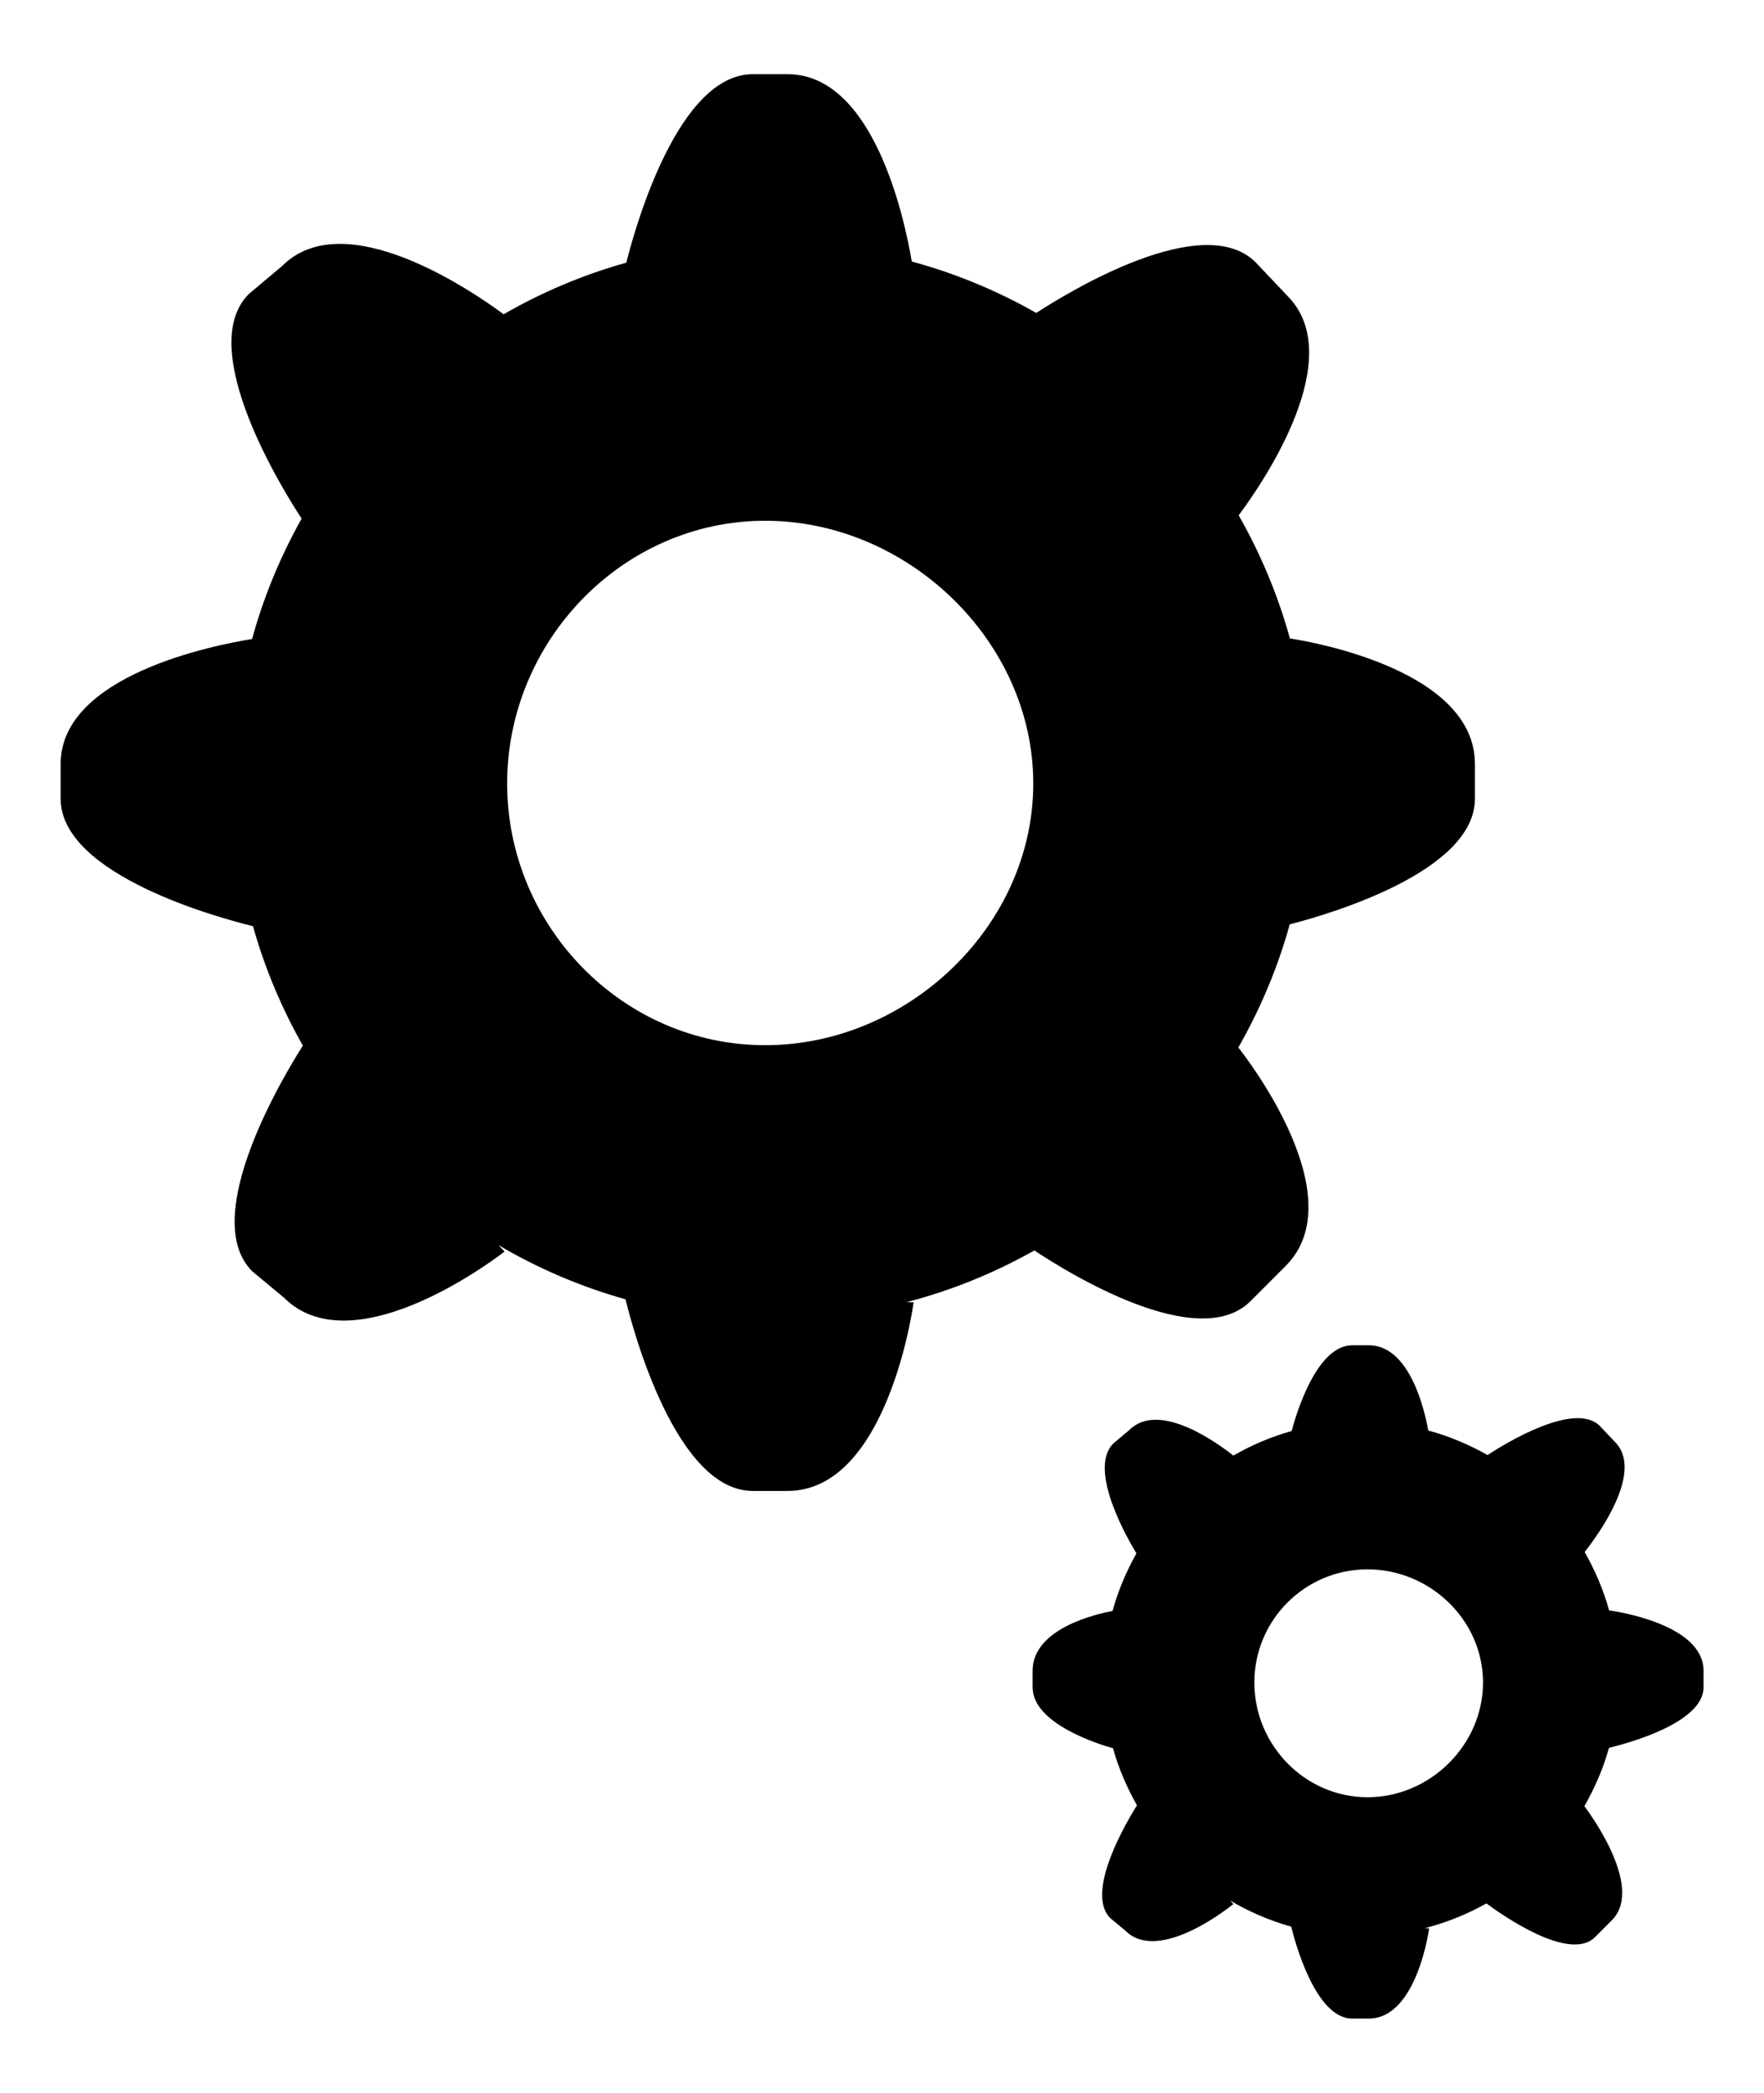 <svg xmlns="http://www.w3.org/2000/svg" xmlns:xlink="http://www.w3.org/1999/xlink" preserveAspectRatio="xMidYMid" width="118" height="140" viewBox="0 0 118 140" id="icon_technology">
    <path d="M107.631,116.908 C107.247,118.290 106.681,119.593 105.984,120.811 C106.015,120.852 110.101,126.164 107.821,128.443 C107.821,128.443 106.696,129.569 106.696,129.569 C104.988,131.277 100.437,128.061 99.434,127.315 C98.149,128.034 96.765,128.599 95.304,128.972 C95.304,128.972 95.600,128.981 95.600,128.981 C95.600,128.981 94.798,135.017 91.563,135.017 C91.563,135.017 90.453,135.017 90.453,135.017 C87.986,135.017 86.612,129.847 86.374,128.870 C84.923,128.463 83.551,127.869 82.283,127.119 C82.283,127.119 82.506,127.356 82.506,127.356 C82.506,127.356 77.569,131.427 75.281,129.139 C75.281,129.139 74.270,128.296 74.270,128.296 C72.521,126.548 75.496,121.639 76.056,120.755 C75.380,119.560 74.828,118.285 74.451,116.935 C73.562,116.687 69.075,115.314 69.075,112.860 C69.075,112.860 69.075,111.750 69.075,111.750 C69.075,108.925 73.339,107.955 74.422,107.754 C74.795,106.392 75.344,105.106 76.020,103.901 C75.522,103.088 72.715,98.309 74.474,96.550 C74.474,96.550 75.542,95.652 75.542,95.652 C77.563,93.631 81.587,96.632 82.501,97.361 C83.718,96.665 85.022,96.101 86.403,95.716 C86.714,94.544 88.079,89.982 90.453,89.982 C90.453,89.982 91.563,89.982 91.563,89.982 C94.324,89.982 95.310,94.389 95.541,95.683 C96.944,96.062 98.270,96.624 99.507,97.325 C100.583,96.619 105.316,93.678 107.018,95.379 C107.018,95.379 108.030,96.448 108.030,96.448 C110.019,98.436 106.862,102.723 106.002,103.810 C106.696,105.029 107.258,106.334 107.639,107.716 C107.987,107.762 113.956,108.608 113.956,111.750 C113.956,111.750 113.956,112.860 113.956,112.860 C113.956,115.230 108.934,116.594 107.631,116.908 ZM91.477,104.970 C87.297,104.970 83.908,108.359 83.908,112.539 C83.908,116.719 87.297,120.213 91.477,120.213 C95.657,120.213 99.204,116.719 99.204,112.539 C99.204,108.359 95.657,104.970 91.477,104.970 ZM86.274,61.830 C85.471,64.741 84.301,67.498 82.837,70.065 C83.337,70.695 90.619,80.061 86.000,84.679 C86.000,84.679 83.650,87.031 83.650,87.031 C80.137,90.543 71.365,85.085 69.192,83.641 C66.536,85.136 63.675,86.310 60.654,87.094 C60.654,87.094 61.116,87.108 61.116,87.108 C61.116,87.108 59.439,99.726 52.678,99.726 C52.678,99.726 50.359,99.726 50.359,99.726 C45.229,99.726 42.360,89.021 41.843,86.907 C38.832,86.063 35.983,84.837 33.348,83.285 C33.348,83.285 33.752,83.714 33.752,83.714 C33.752,83.714 23.764,91.568 18.983,86.788 C18.983,86.788 16.869,85.030 16.869,85.030 C13.241,81.401 19.077,71.795 20.259,69.941 C18.847,67.445 17.712,64.771 16.923,61.951 C14.856,61.447 4.056,58.568 4.056,53.422 C4.056,53.422 4.056,51.103 4.056,51.103 C4.056,45.142 14.410,43.135 16.862,42.743 C17.639,39.900 18.768,37.204 20.177,34.687 C19.053,32.977 12.981,23.329 16.642,19.667 C16.642,19.667 18.874,17.790 18.874,17.790 C23.061,13.602 31.627,19.492 33.690,21.020 C36.245,19.551 38.993,18.379 41.895,17.570 C42.544,14.998 45.398,4.962 50.359,4.962 C50.359,4.962 52.678,4.962 52.678,4.962 C58.451,4.962 60.512,14.655 60.992,17.493 C63.937,18.289 66.727,19.458 69.320,20.932 C71.549,19.482 80.487,14.040 83.996,17.548 C83.996,17.548 86.110,19.780 86.110,19.780 C90.219,23.889 84.537,32.213 82.860,34.470 C84.320,37.036 85.485,39.792 86.284,42.701 C87.991,42.968 98.663,44.883 98.663,51.103 C98.663,51.103 98.663,53.422 98.663,53.422 C98.663,58.252 89.152,61.084 86.274,61.830 ZM51.185,34.832 C41.652,34.832 33.925,42.877 33.925,52.409 C33.925,61.941 41.652,69.911 51.185,69.911 C60.717,69.911 69.119,61.941 69.119,52.409 C69.119,42.877 60.717,34.832 51.185,34.832 Z" fill-rule="evenodd"/>
</svg>
